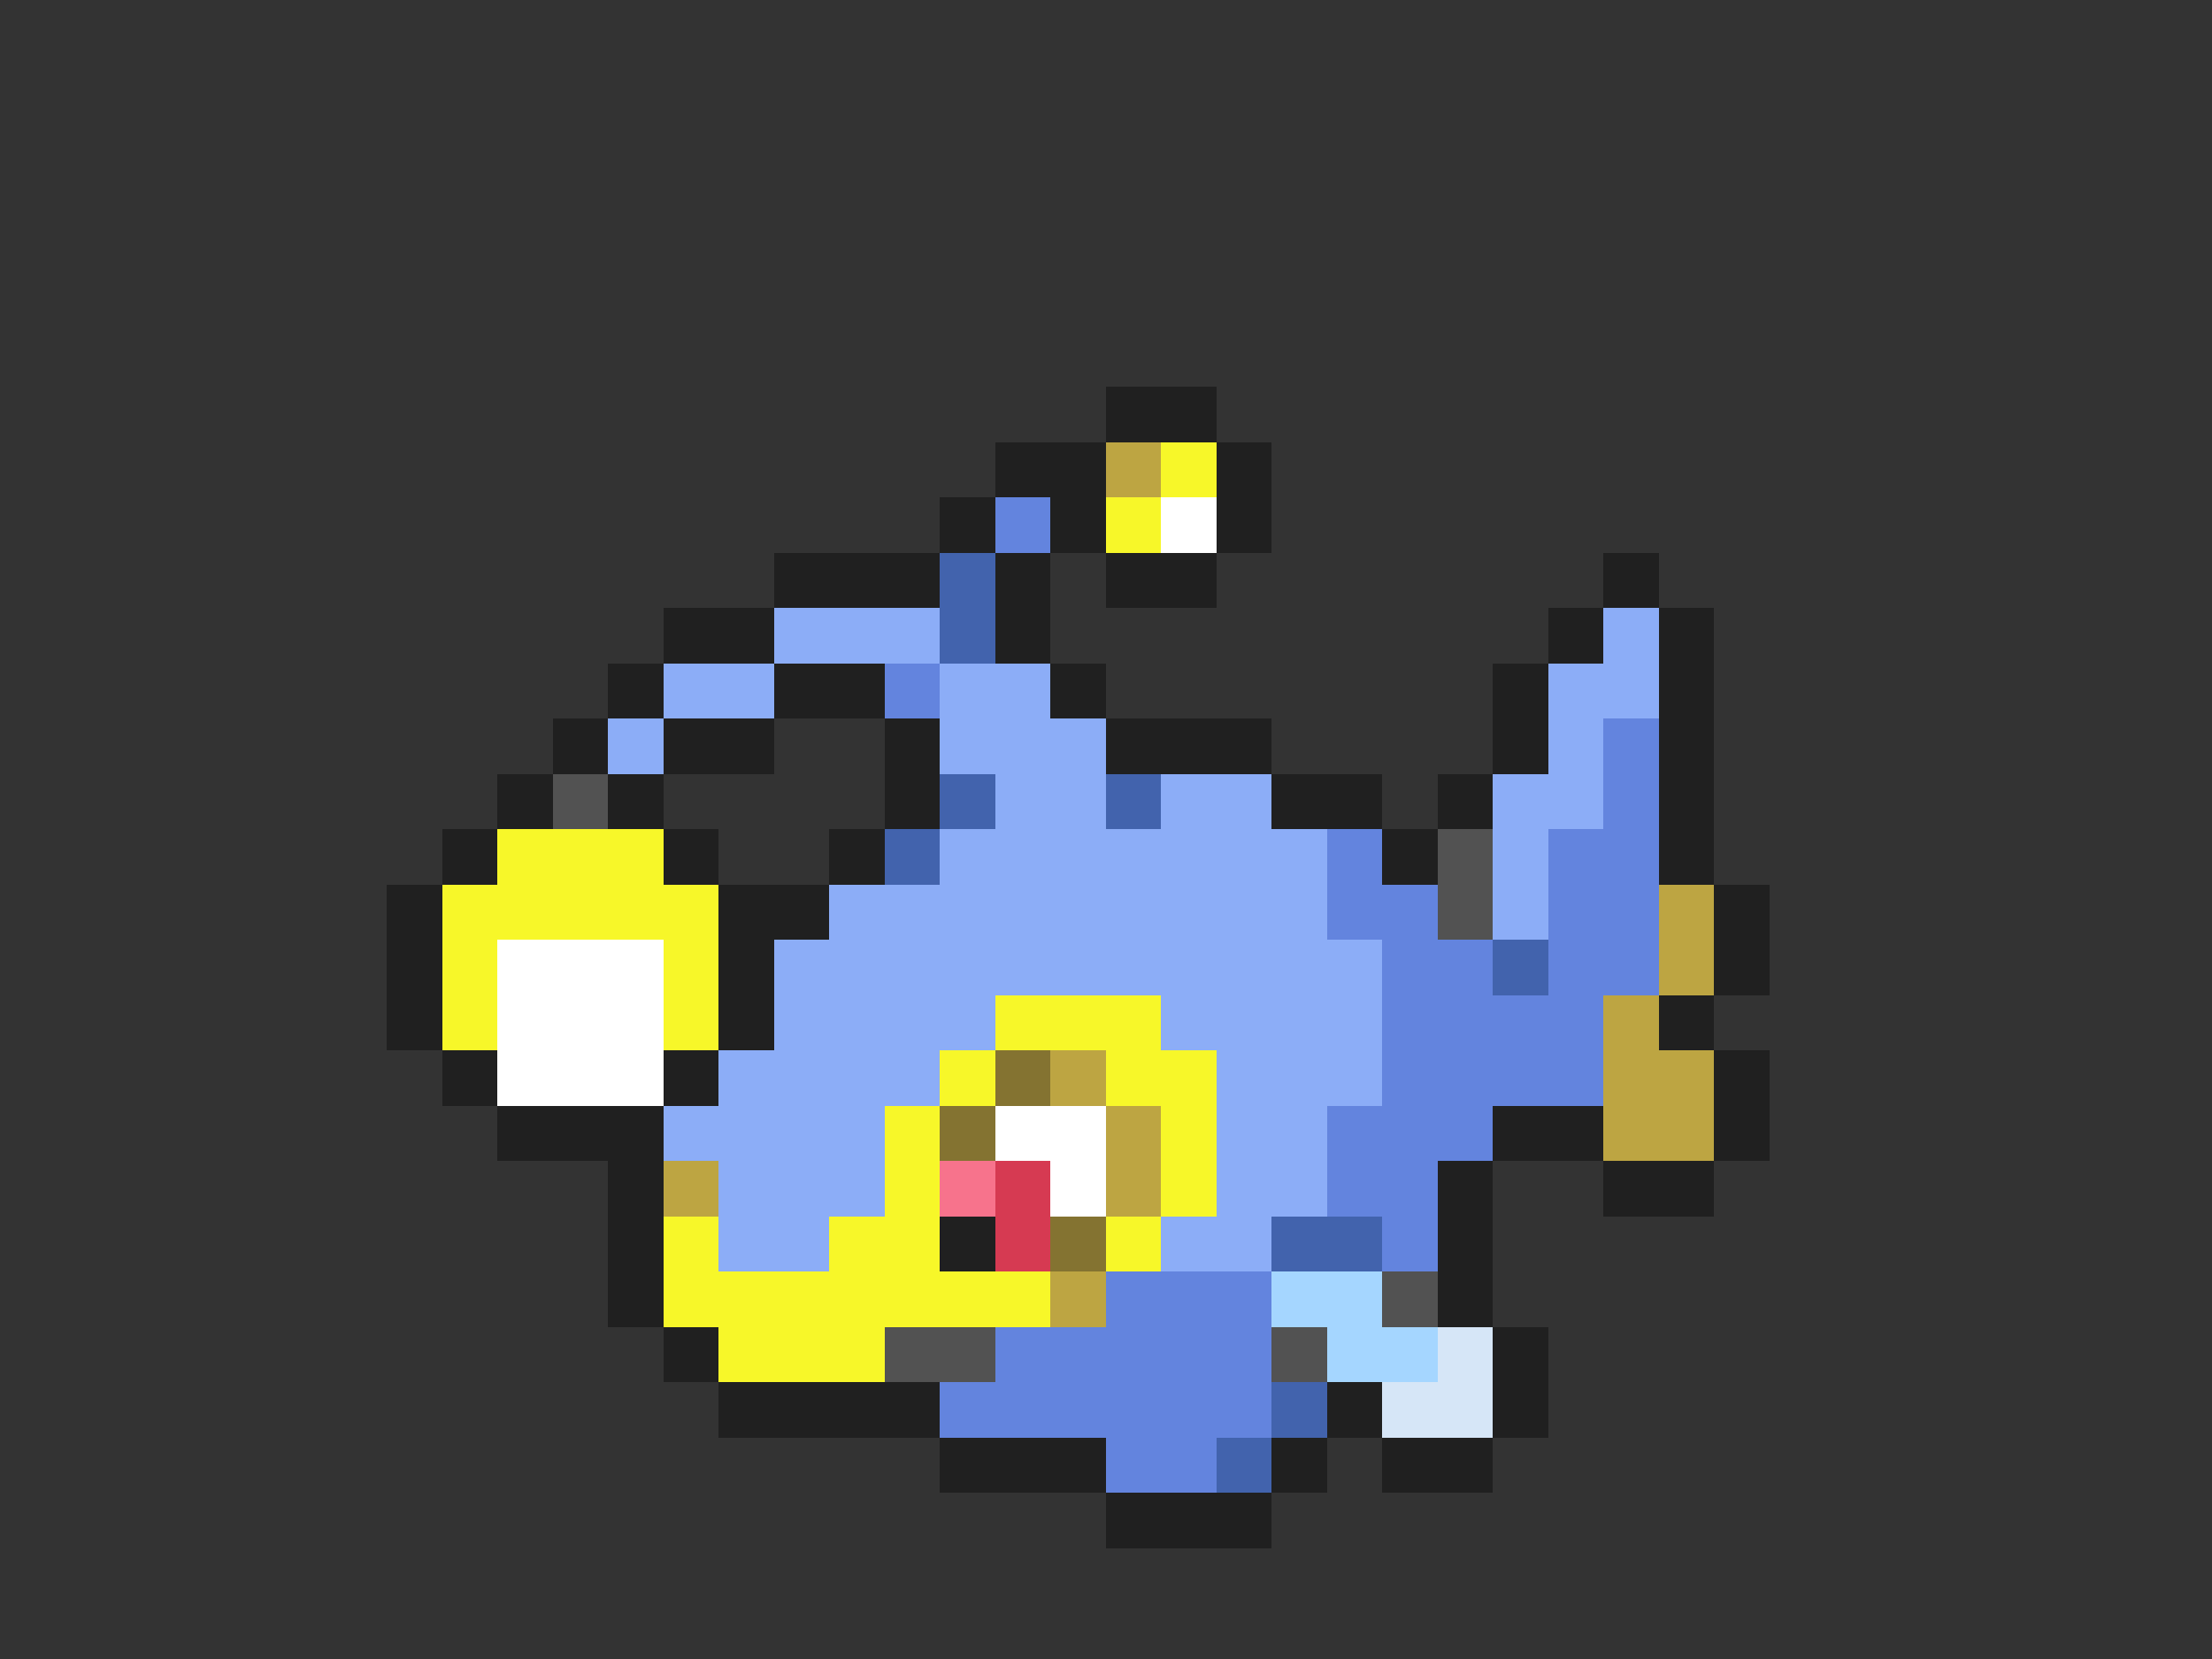 <svg xmlns="http://www.w3.org/2000/svg" viewBox="0 -0.5 40 30" shape-rendering="crispEdges">
<rect x="0" y="-0.5" width="40" height="30" fill="#333333" stroke="none"/>
<path stroke="#202020" d="M20 7h2M18 8h2M22 8h1M17 9h1M19 9h1M22 9h1M14 10h3M18 10h1M20 10h2M29 10h1M12 11h2M18 11h1M28 11h1M30 11h1M11 12h1M14 12h2M19 12h1M27 12h1M30 12h1M10 13h1M12 13h2M16 13h1M20 13h3M27 13h1M30 13h1M9 14h1M11 14h1M16 14h1M23 14h2M26 14h1M30 14h1M8 15h1M12 15h1M15 15h1M25 15h1M30 15h1M7 16h1M13 16h2M31 16h1M7 17h1M13 17h1M31 17h1M7 18h1M13 18h1M30 18h1M8 19h1M12 19h1M31 19h1M9 20h3M27 20h2M31 20h1M11 21h1M26 21h1M29 21h2M11 22h1M17 22h1M26 22h1M11 23h1M26 23h1M12 24h1M27 24h1M13 25h4M24 25h1M27 25h1M17 26h3M23 26h1M25 26h2M20 27h3" />
<path stroke="#bda542" d="M20 8h1M30 16h1M30 17h1M29 18h1M19 19h1M29 19h2M20 20h1M29 20h2M12 21h1M20 21h1M19 23h1" />
<path stroke="#f7f729" d="M21 8h1M20 9h1M9 15h3M8 16h5M8 17h1M12 17h1M8 18h1M12 18h1M18 18h3M17 19h1M20 19h2M16 20h1M21 20h1M16 21h1M21 21h1M12 22h1M15 22h2M20 22h1M12 23h7M13 24h3" />
<path stroke="#6384de" d="M18 9h1M16 12h1M29 13h1M29 14h1M24 15h1M28 15h2M24 16h2M28 16h2M25 17h2M28 17h2M25 18h4M25 19h4M24 20h3M24 21h2M25 22h1M20 23h3M18 24h5M17 25h6M20 26h2" />
<path stroke="#ffffff" d="M21 9h1M9 17h3M9 18h3M9 19h3M18 20h2M19 21h1" />
<path stroke="#4263ad" d="M17 10h1M17 11h1M17 14h1M20 14h1M16 15h1M27 17h1M23 22h2M23 25h1M22 26h1" />
<path stroke="#8cadf7" d="M14 11h3M29 11h1M12 12h2M17 12h2M28 12h2M11 13h1M17 13h3M28 13h1M18 14h2M21 14h2M27 14h2M17 15h7M27 15h1M15 16h9M27 16h1M14 17h11M14 18h4M21 18h4M13 19h4M22 19h3M12 20h4M22 20h2M13 21h3M22 21h2M13 22h2M21 22h2" />
<path stroke="#525252" d="M10 14h1M26 15h1M26 16h1M25 23h1M16 24h2M23 24h1" />
<path stroke="#847331" d="M18 19h1M17 20h1M19 22h1" />
<path stroke="#f7738c" d="M17 21h1" />
<path stroke="#d63a52" d="M18 21h1M18 22h1" />
<path stroke="#a5d6ff" d="M23 23h2M24 24h2" />
<path stroke="#d6e6f7" d="M26 24h1M25 25h2" />
</svg>